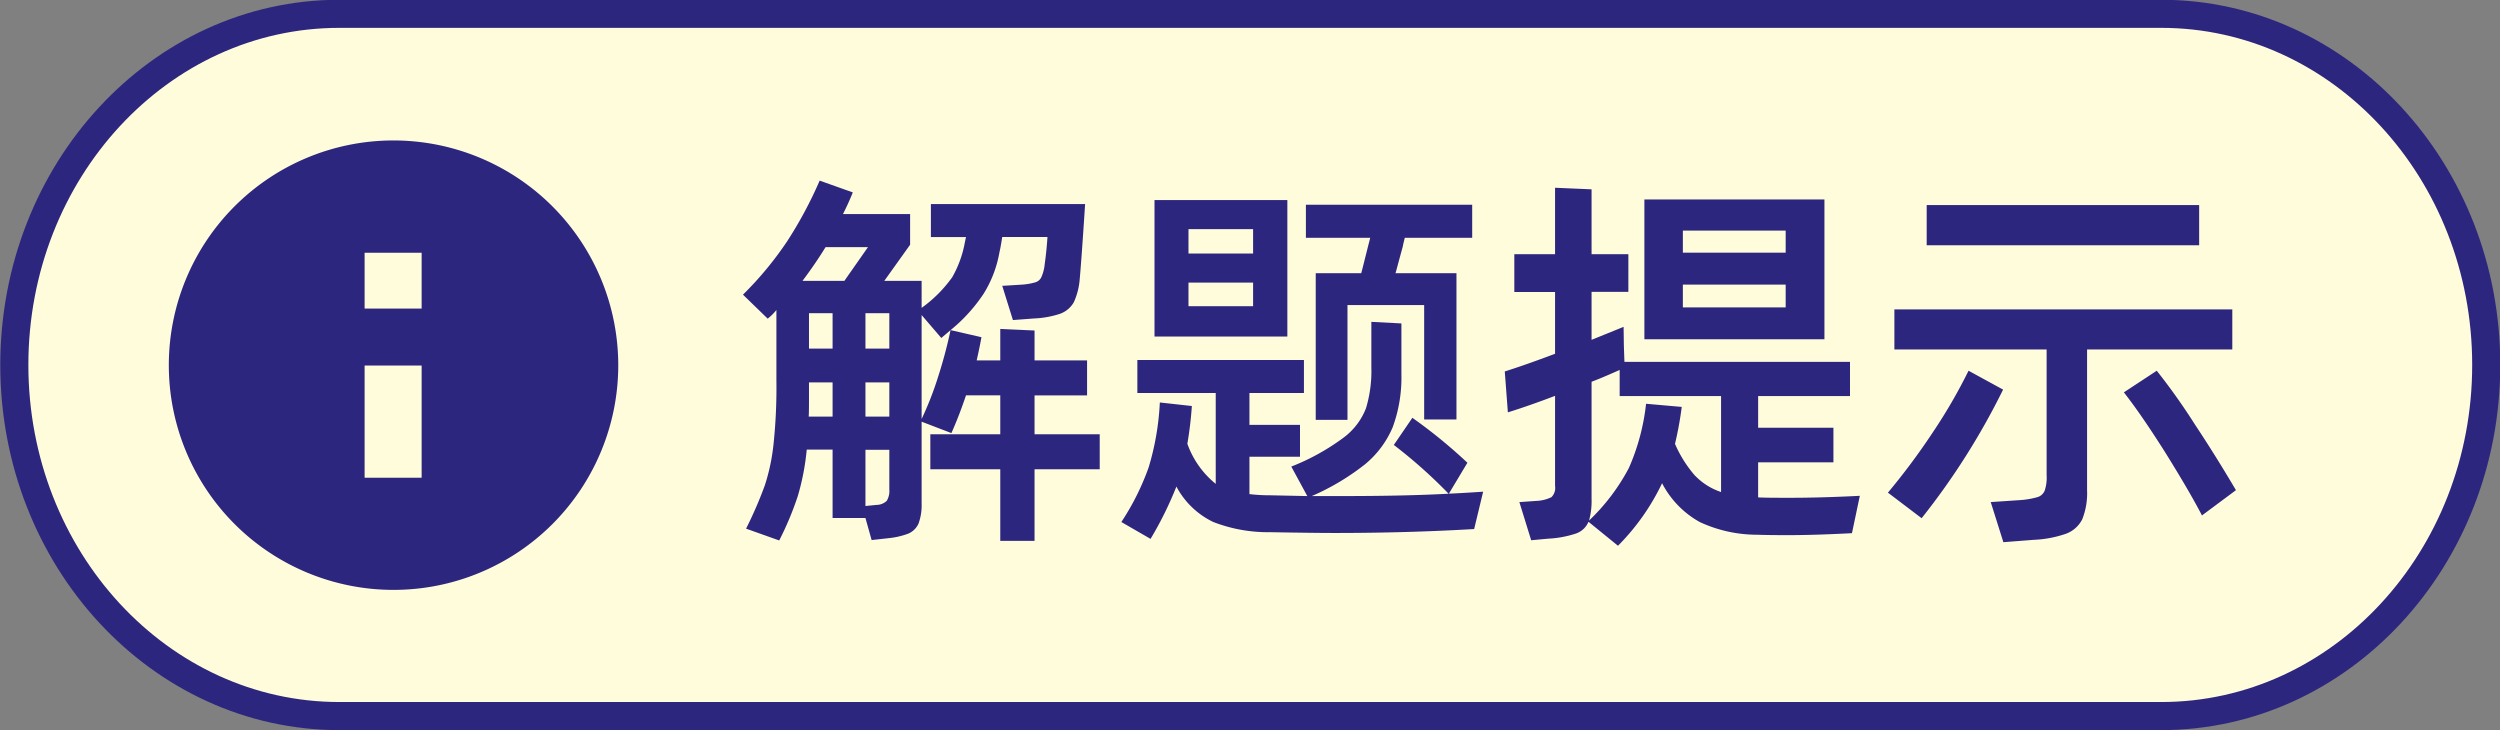 <svg id="解题提示" xmlns="http://www.w3.org/2000/svg" width="89" height="26" viewBox="0 0 89 26">
  <rect x="0" y="0" width="89" height="26" fill="#808080" stroke="none"/>
<defs>
    <style>
      .cls-1, .cls-3 {
        fill: #fffcdc;
      }

      .cls-1 {
        stroke: #2d267f;
        stroke-miterlimit: 10;
        stroke-width: 1px;
      }

      .cls-1, .cls-2, .cls-3 {
        fill-rule: evenodd;
      }

      .cls-2 {
        fill: #2d267f;
      }
    </style>
  </defs>
  <path id="图层_448" data-name="图层 448" class="cls-1" d="M1564.94,410.492h-64.86c-6.39,0-11.57-5.6-11.57-12.5s5.18-12.5,11.57-12.5h64.86c6.39,0,11.57,5.6,11.57,12.5S1571.33,410.492,1564.94,410.492Z" transform="translate(-1488 -385)"/>
  <path id="图层_449" data-name="图层 449" class="cls-2" d="M1502,390a8,8,0,1,0,8.01,7.994A8.007,8.007,0,0,0,1502,390" transform="translate(-1488 -385)"/>
  <path id="图层_451" data-name="图层 451" class="cls-3" d="M1500.98,398.013h2.03v3.994h-2.03v-3.994Zm0-4.015h2.03v1.987h-2.03V394Z" transform="translate(-1488 -385)"/>
  <path id="解题提示-2" data-name="解题提示" class="cls-2" d="M1524.83,400.462v-1.386h1.87V397.83h-1.87v-1.064l-1.22-.056v1.12h-0.84c0.06-.271.12-0.546,0.17-0.826l-1.1-.252a5.767,5.767,0,0,0,1.18-1.3,4.127,4.127,0,0,0,.56-1.47c0.03-.122.06-0.3,0.1-0.546h1.61c-0.02.3-.05,0.625-0.1,0.98a1.475,1.475,0,0,1-.11.434,0.346,0.346,0,0,1-.22.2,2.218,2.218,0,0,1-.5.084l-0.68.042,0.38,1.218,0.74-.056a3.383,3.383,0,0,0,.94-0.168,0.925,0.925,0,0,0,.49-0.413,2.466,2.466,0,0,0,.21-0.847c0.02-.2.09-1.078,0.19-2.646h-5.49v1.176h1.25l-0.04.182a3.877,3.877,0,0,1-.45,1.246,4.679,4.679,0,0,1-1.09,1.092V395h-1.33l0.92-1.288v-1.092h-2.39c0.11-.215.23-0.472,0.35-0.77l-1.18-.42a14.768,14.768,0,0,1-1.15,2.149,12.206,12.206,0,0,1-1.58,1.911l0.88,0.854a1.883,1.883,0,0,0,.31-0.308v2.52a19.109,19.109,0,0,1-.1,2.233,7.173,7.173,0,0,1-.31,1.484,14.457,14.457,0,0,1-.67,1.547l1.18,0.42a11.09,11.09,0,0,0,.66-1.575,8.7,8.7,0,0,0,.32-1.659h0.92v2.436h1.17l0.22,0.784,0.63-.07a2.742,2.742,0,0,0,.68-0.161,0.7,0.7,0,0,0,.36-0.357,1.906,1.906,0,0,0,.11-0.714v-2.912l1.06,0.406c0.2-.448.37-0.9,0.52-1.344h1.22v1.386h-2.49v1.246h2.49v2.548h1.22v-2.548h2.32v-1.246h-2.32Zm-5.93-6.664-0.84,1.2h-1.49c0.28-.374.56-0.775,0.82-1.2h1.51Zm-2.1,2.352h0.84v1.26h-0.84v-1.26Zm2.01,0h0.85v1.26h-0.85v-1.26Zm2.7,0.882,0.33-.28a16.838,16.838,0,0,1-.44,1.652,11.66,11.66,0,0,1-.59,1.512v-3.7Zm-4.72,2.8c0.01-.159.01-0.406,0.01-0.742v-0.476h0.84v1.218h-0.85Zm2.02-1.218h0.85v1.218h-0.85v-1.218Zm0,4.4v-2h0.85v1.414a0.679,0.679,0,0,1-.09.4,0.533,0.533,0,0,1-.37.147Zm10.29-6.034h4.73v-4.858h-4.73v4.858Zm5.74-2.254v5.222h1.13v-4.088h2.73v4.074h1.15v-5.208h-2.17c0.03-.094.11-0.411,0.26-0.952,0.01-.075.04-0.178,0.07-0.308h2.4v-1.176h-5.92v1.176h2.29c-0.17.662-.27,1.082-0.32,1.26h-1.62Zm-4.53-.7v-0.868h2.3v0.868h-2.3Zm2.3,1.036v0.84h-2.3v-0.84h2.3Zm7.63,6.412a18.1,18.1,0,0,0-1.96-1.6l-0.66.966a17.7,17.7,0,0,1,1.95,1.736c-1.02.056-2.29,0.084-3.82,0.084h-1.05a8.536,8.536,0,0,0,1.89-1.127,3.449,3.449,0,0,0,.99-1.323,5.143,5.143,0,0,0,.31-1.89v-1.806l-1.07-.056v1.61a4.6,4.6,0,0,1-.19,1.463,2.369,2.369,0,0,1-.81,1.057,8.036,8.036,0,0,1-1.85,1.022l0.57,1.05-1.33-.028a6.006,6.006,0,0,1-.73-0.042v-1.33h1.8v-1.134h-1.8v-1.134h1.94v-1.176h-5.93v1.176h2.79v3.234a3.227,3.227,0,0,1-1.01-1.428,13.171,13.171,0,0,0,.16-1.344l-1.14-.126a9.523,9.523,0,0,1-.4,2.317,9.012,9.012,0,0,1-.97,1.939l1.04,0.6a12.832,12.832,0,0,0,.92-1.862,2.909,2.909,0,0,0,1.31,1.26,5.385,5.385,0,0,0,2.02.364c1.03,0.018,1.79.028,2.3,0.028,1.73,0,3.39-.047,4.97-0.14l0.32-1.33c-0.54.037-.95,0.06-1.22,0.07Zm10.35-.014h2.68v-1.232h-2.68V399.1h3.27v-1.218h-8.03l-0.02-.56-0.01-.686-1.14.462v-1.708h1.31V394.05h-1.31v-2.31l-1.3-.056v2.366h-1.45v1.344h1.45v2.2c-0.69.261-1.29,0.471-1.79,0.63l0.11,1.456q0.765-.238,1.68-0.588V402.3a0.46,0.46,0,0,1-.13.4,1.347,1.347,0,0,1-.55.133l-0.59.042,0.42,1.358,0.6-.056a3.718,3.718,0,0,0,.99-0.182,0.745,0.745,0,0,0,.45-0.42l1.05,0.854a8.058,8.058,0,0,0,1.57-2.226,3.333,3.333,0,0,0,1.35,1.386,4.869,4.869,0,0,0,2.05.448c0.23,0.009.59,0.014,1.07,0.014,0.67,0,1.43-.024,2.29-0.07l0.28-1.33c-0.9.046-1.73,0.07-2.46,0.07-0.52,0-.9,0-1.16-0.014v-1.246Zm-4.05-4.382h6.41V392.1h-6.41v4.97Zm1.37-3.08V393.21h3.66v0.784h-3.66Zm3.66,1.134v0.812h-3.66v-0.812h3.66Zm-3.22,6.811a4.36,4.36,0,0,1-.72-1.141,12.483,12.483,0,0,0,.24-1.316l-1.27-.112a7.762,7.762,0,0,1-.61,2.282,7.236,7.236,0,0,1-1.42,1.876,2.617,2.617,0,0,0,.09-0.77v-4.172c0.23-.084.56-0.224,1-0.42V399.1h3.61v3.416A2.286,2.286,0,0,1,1548.35,401.939Zm8.24-8.211h9.7V392.3h-9.7v1.428Zm10.88,2.282h-12.03v1.428h5.42v4.48a1.463,1.463,0,0,1-.07.546,0.4,0.4,0,0,1-.26.231,3.011,3.011,0,0,1-.62.105l-1.04.07,0.45,1.428,1.08-.084a4,4,0,0,0,1.15-.217,1.06,1.06,0,0,0,.58-0.518,2.521,2.521,0,0,0,.17-1.029v-5.012h5.17V396.01Zm-9.39,2.184a18.907,18.907,0,0,1-1.27,2.191,23.887,23.887,0,0,1-1.6,2.149l1.2,0.91a25.324,25.324,0,0,0,2.9-4.578Zm5.53,0.77q0.615,0.783,1.47,2.135c0.56,0.9,1,1.649,1.31,2.247l1.21-.9c-0.42-.71-0.9-1.494-1.47-2.352a22.079,22.079,0,0,0-1.35-1.9Z" transform="translate(-1488 -385)"/>
</svg>
